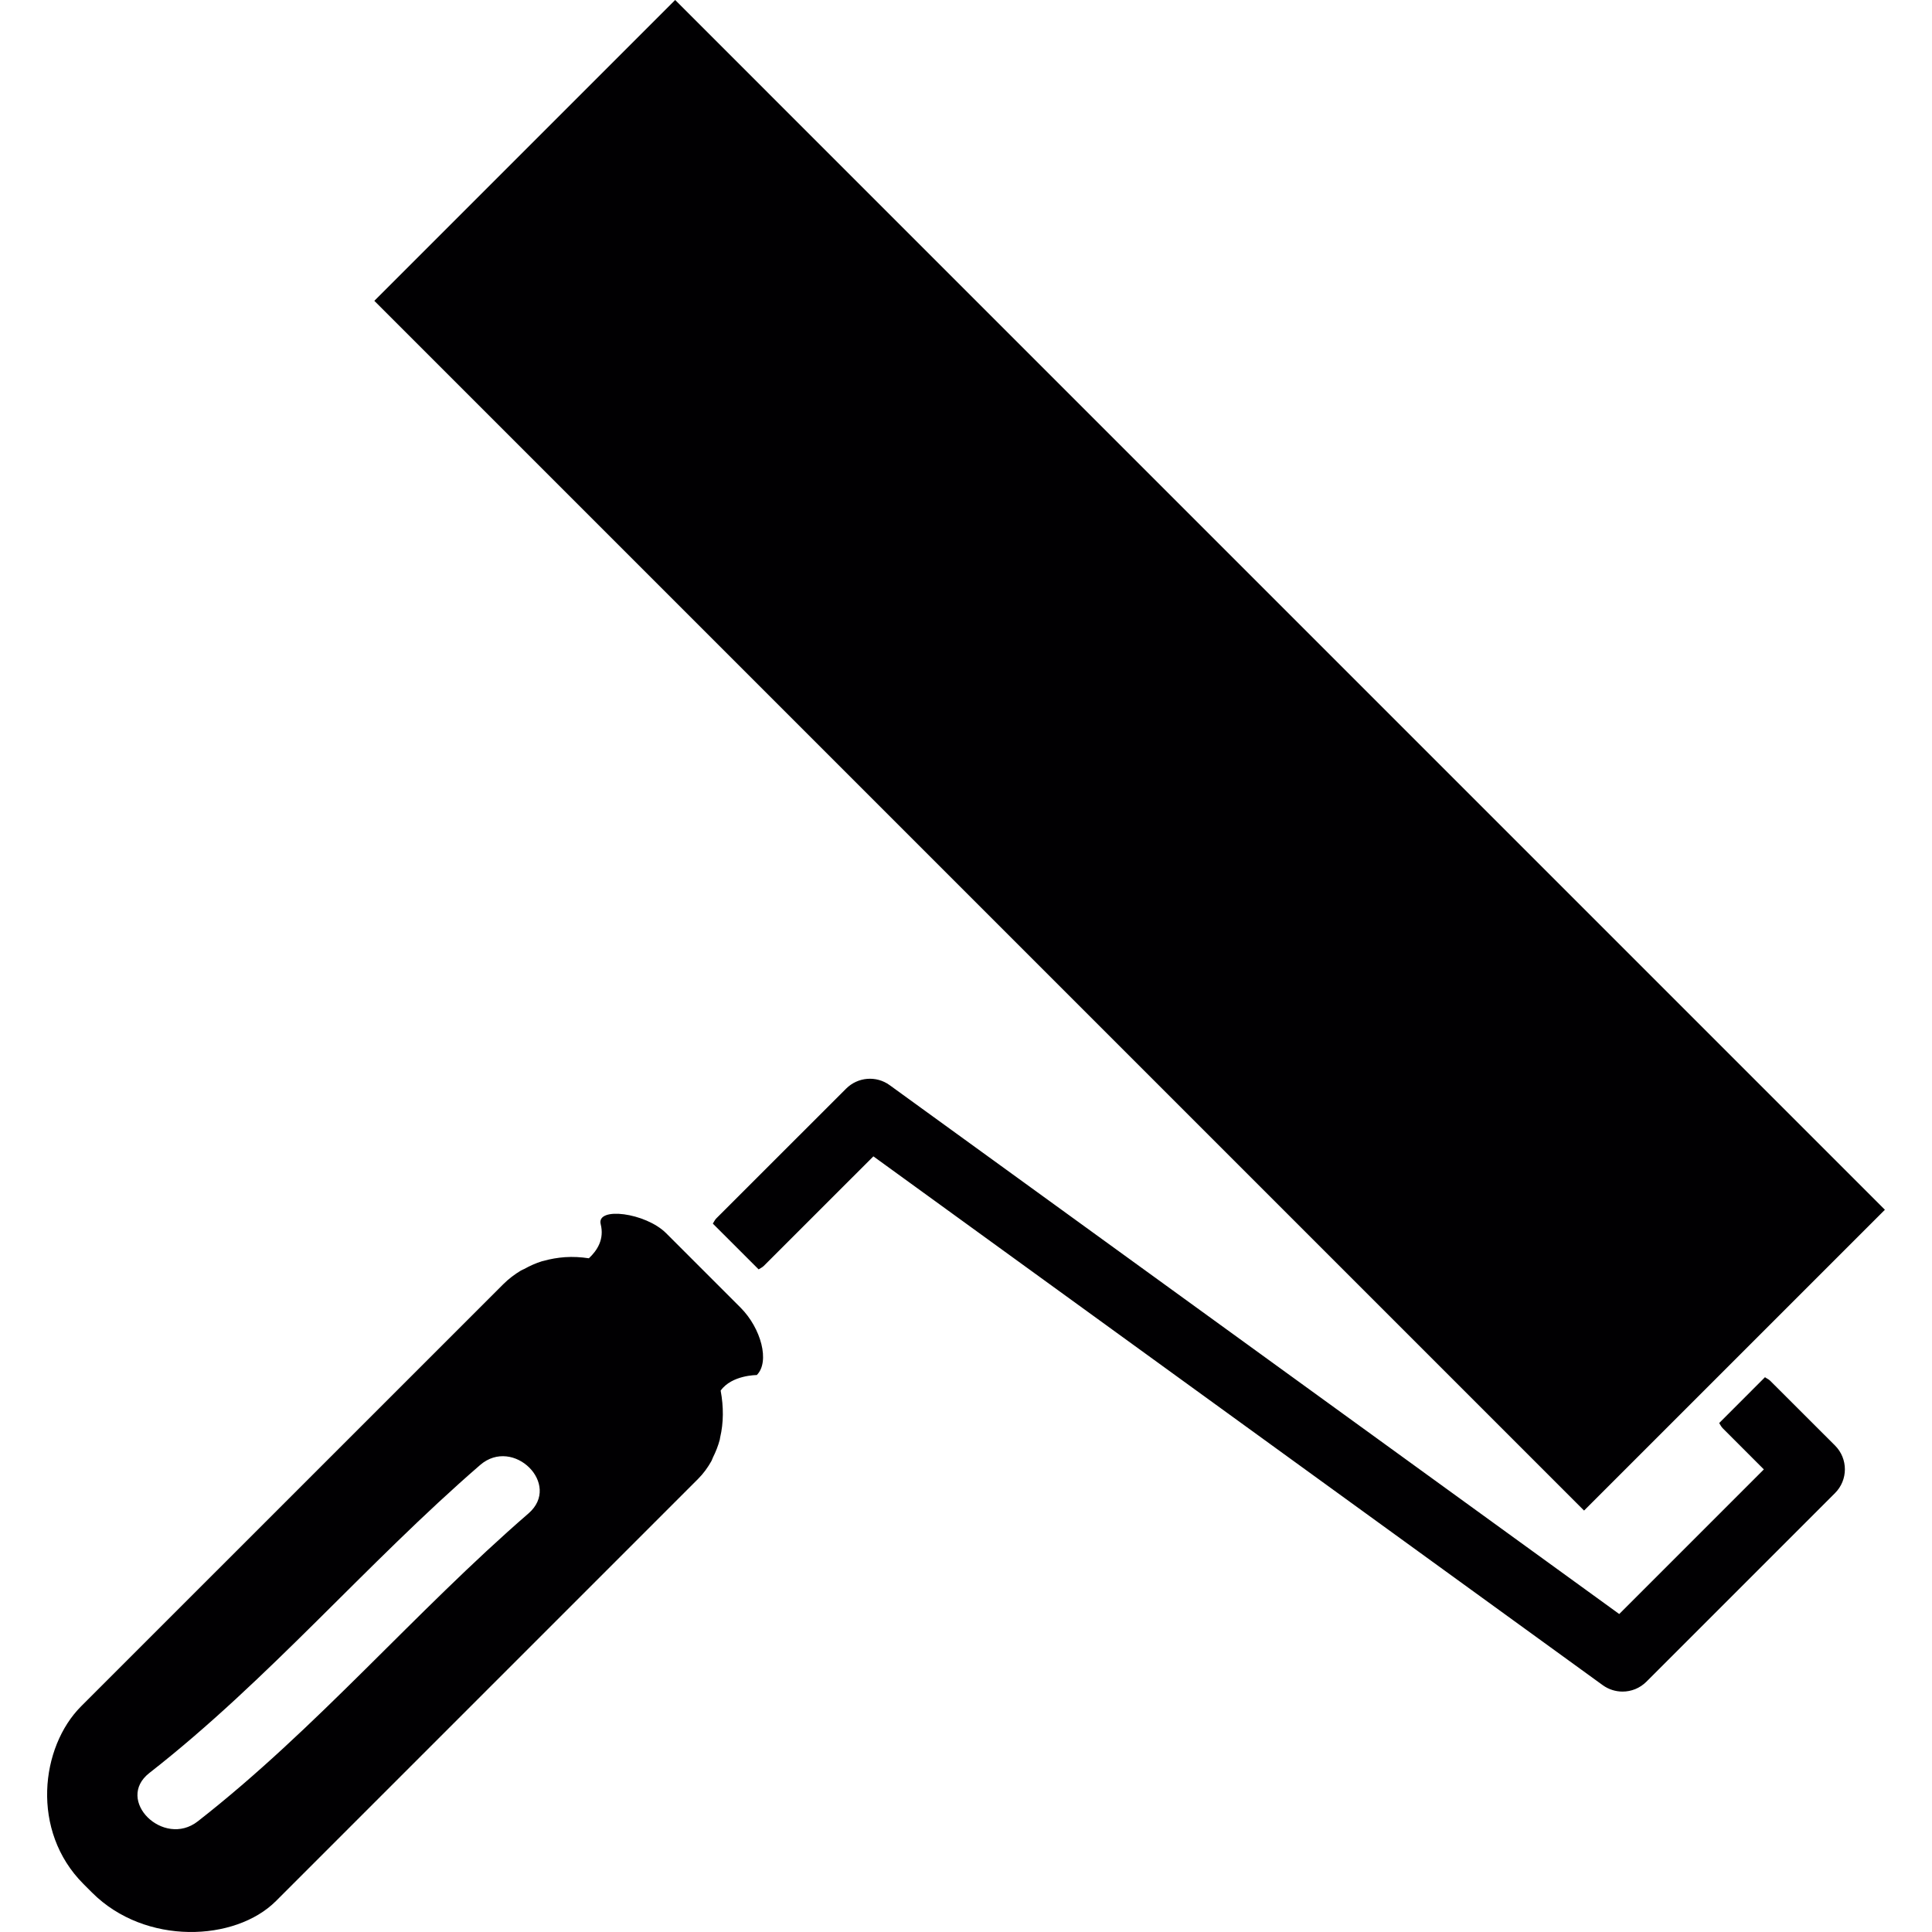 <?xml version="1.0" encoding="iso-8859-1"?>
<!-- Generator: Adobe Illustrator 18.1.1, SVG Export Plug-In . SVG Version: 6.00 Build 0)  -->
<svg version="1.1" id="Capa_1" xmlns="http://www.w3.org/2000/svg" xmlns:xlink="http://www.w3.org/1999/xlink" x="0px" y="0px"
	 viewBox="0 0 57.459 57.459" style="enable-background:new 0 0 57.459 57.459;" xml:space="preserve">
<g>
	<path style="fill:#010002;" d="M19.811,36.676c-0.611-0.611-2.079-0.797-1.946-0.268c0.11,0.439-0.092,0.771-0.351,1.014
		c0,0,0,0-0.001,0c-0.24-0.036-0.476-0.049-0.707-0.033c-0.001,0-0.003,0-0.004,0c-0.217,0.016-0.427,0.052-0.63,0.109
		c-0.019,0.006-0.039,0.009-0.058,0.014c-0.182,0.057-0.354,0.134-0.52,0.227c-0.033,0.018-0.068,0.027-0.1,0.047
		c-0.189,0.114-0.367,0.248-0.527,0.408L2.413,50.746c-1.207,1.207-1.509,3.707,0.069,5.285l0.258,0.258
		c1.579,1.578,4.259,1.457,5.466,0.25L20.76,43.985c0.16-0.159,0.29-0.34,0.398-0.532c0.018-0.033,0.028-0.07,0.044-0.104
		c0.085-0.17,0.156-0.347,0.205-0.534c0.005-0.02,0.006-0.04,0.01-0.061c0.104-0.438,0.106-0.912,0.016-1.397
		c0.333-0.465,1.074-0.462,1.074-0.462c0.397-0.396,0.128-1.395-0.483-2.006L19.811,36.676z M15.718,45.01
		c-3.391,2.936-6.293,6.392-9.836,9.158c-1.021,0.797-2.473-0.633-1.439-1.439c3.543-2.766,6.445-6.222,9.836-9.158
		C15.266,42.716,16.712,44.149,15.718,45.01z M52.645,41.063c-0.046-0.046-0.104-0.066-0.153-0.104l-1.362,1.363
		c0.034,0.051,0.057,0.107,0.103,0.153l1.225,1.226l-4.301,4.301L26.459,32.273c-0.399-0.29-0.947-0.243-1.294,0.103l-3.862,3.86
		c-0.046,0.046-0.068,0.104-0.103,0.155l1.362,1.361c0.052-0.034,0.109-0.058,0.155-0.104l3.258-3.257L47.669,50.12
		c0.177,0.127,0.383,0.189,0.588,0.189c0.258,0,0.514-0.1,0.707-0.293l5.611-5.611c0.391-0.391,0.391-1.022,0-1.414L52.645,41.063z
		 M20.08,0l35.978,35.979l-8.947,8.946L11.133,8.947L20.08,0z"/>
</g>
<g>
</g>
<g>
</g>
<g>
</g>
<g>
</g>
<g>
</g>
<g>
</g>
<g>
</g>
<g>
</g>
<g>
</g>
<g>
</g>
<g>
</g>
<g>
</g>
<g>
</g>
<g>
</g>
<g>
</g>
</svg>
